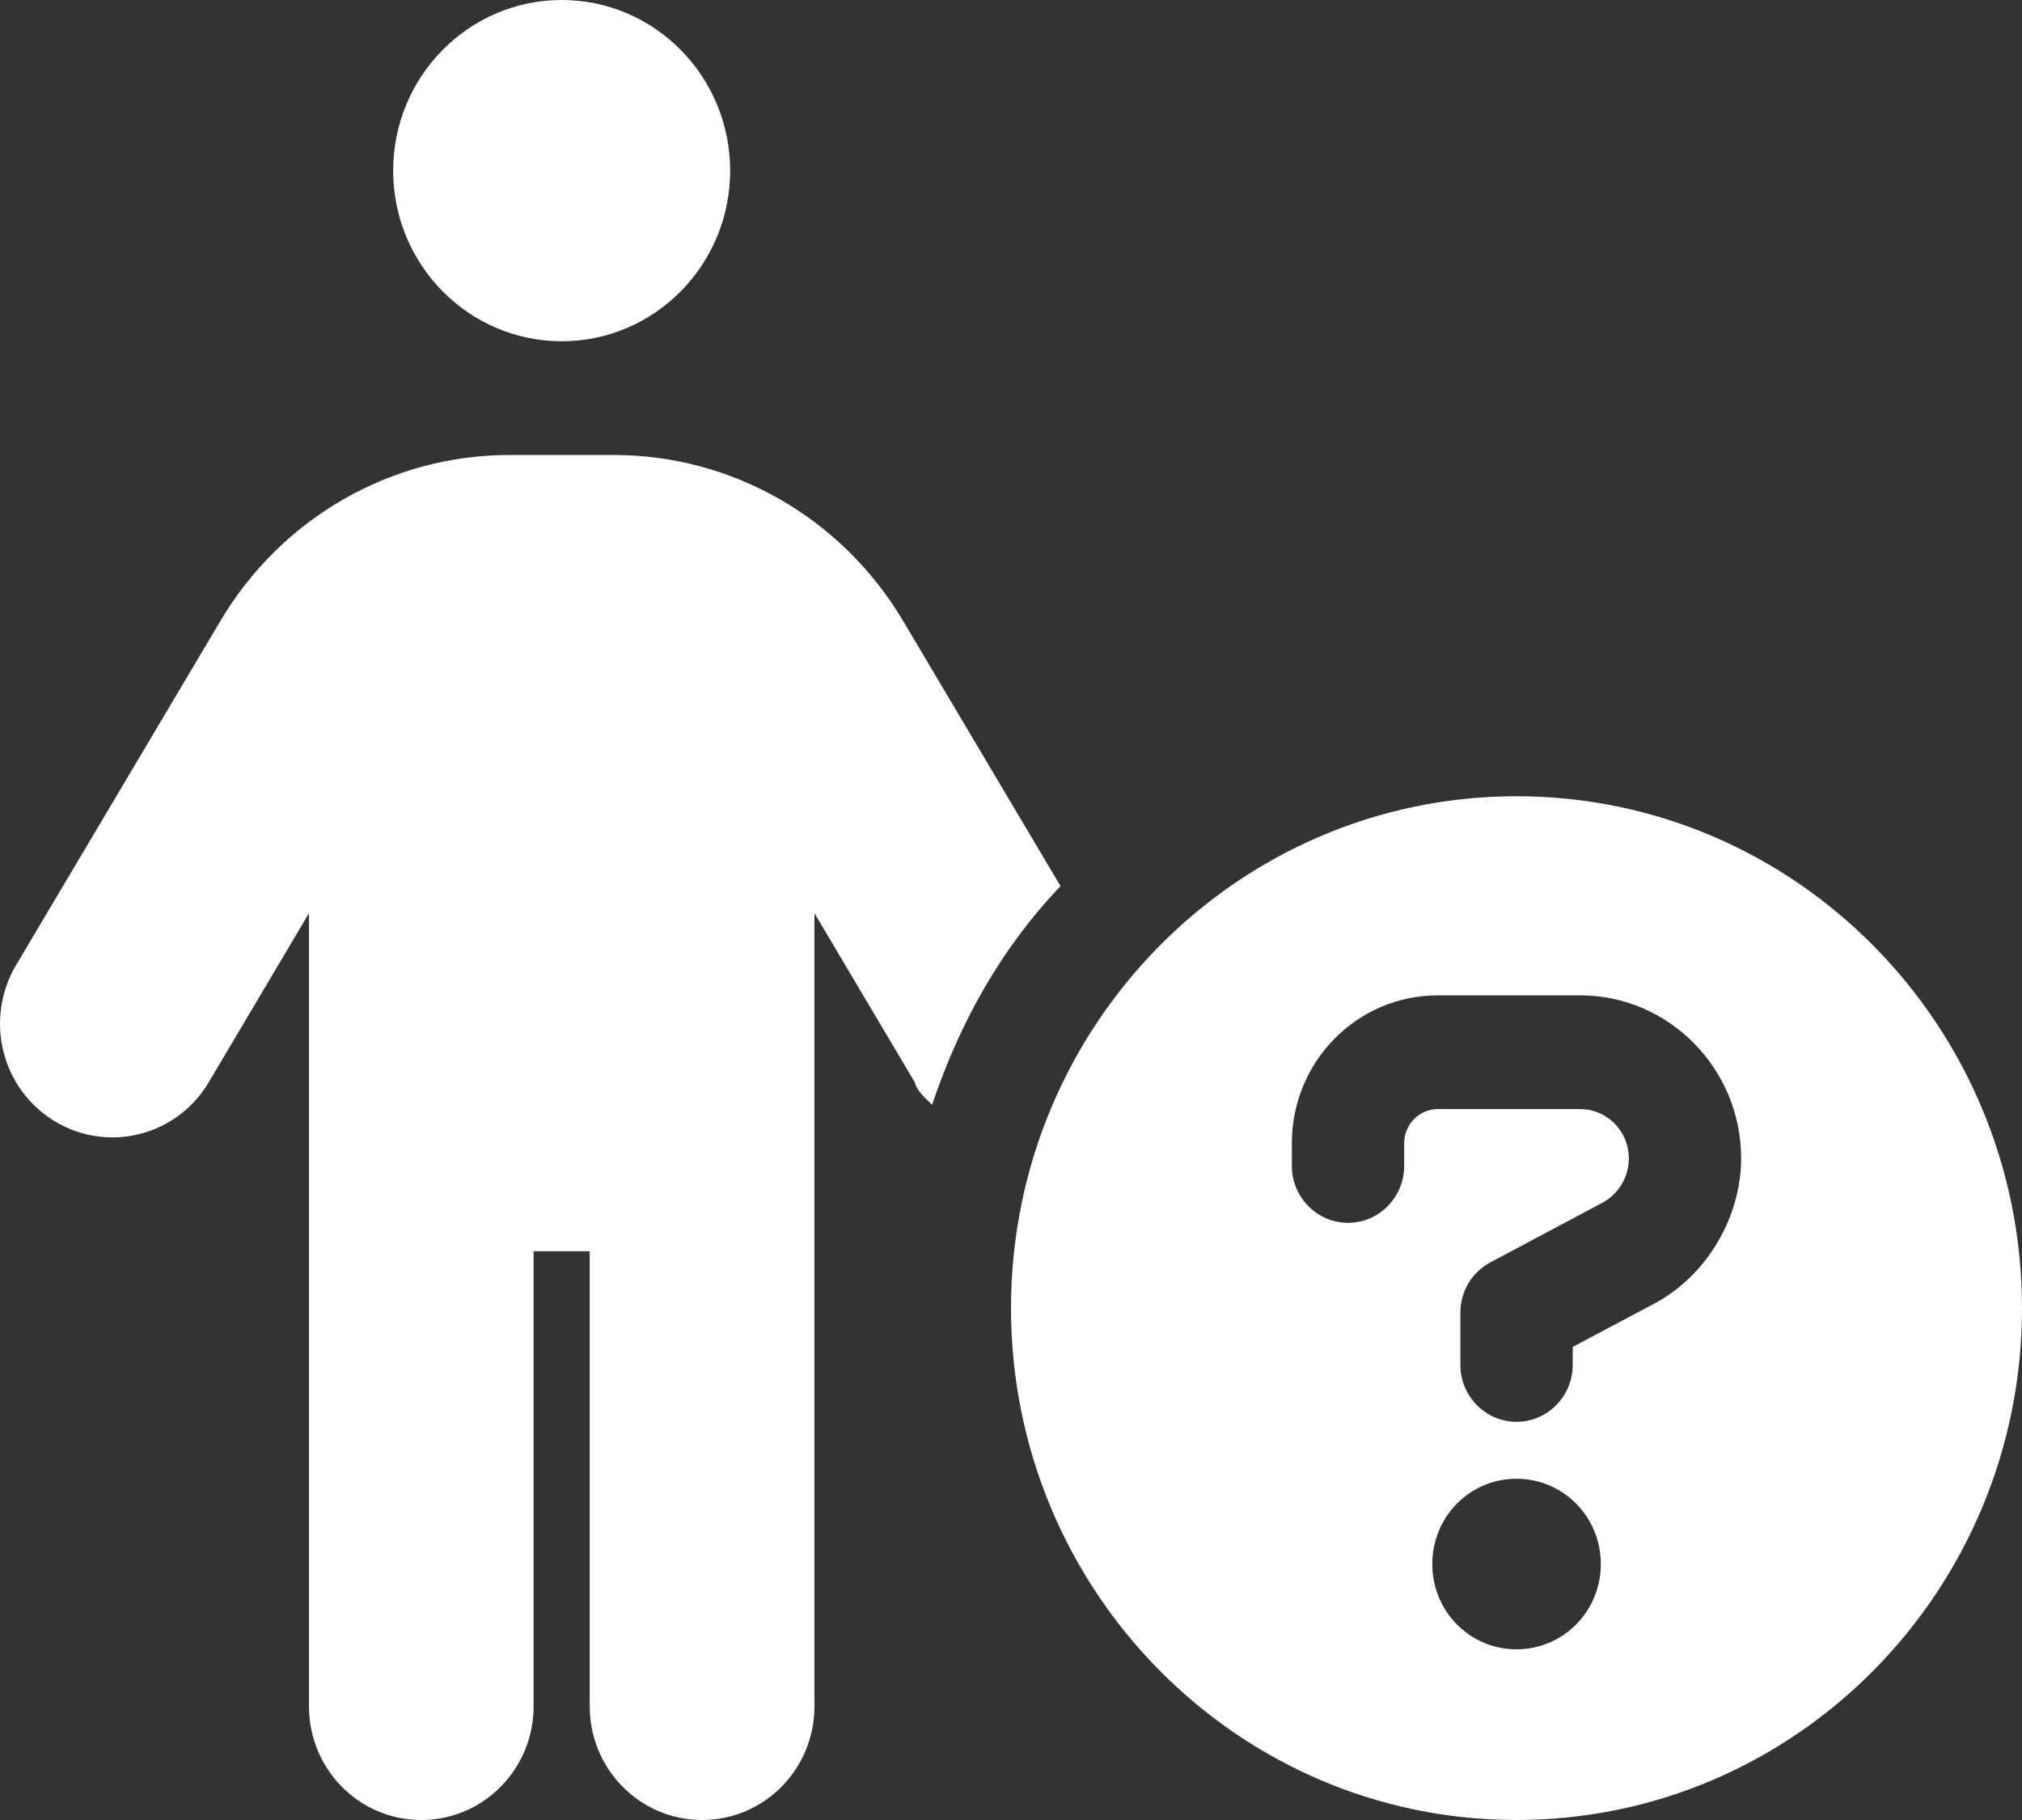 <svg width="20" height="18" viewBox="0 0 20 18" fill="none" xmlns="http://www.w3.org/2000/svg">
<rect x="0" y="0" width="20" height="18" fill="#333333" stroke="none"/>
<path d="M7.222 1.688C7.222 2.619 6.476 3.375 5.556 3.375C4.636 3.375 3.889 2.619 3.889 1.688C3.889 0.756 4.636 0 5.556 0C6.476 0 7.222 0.756 7.222 1.688ZM5.278 12.375V16.875C5.278 17.497 4.781 18 4.167 18C3.552 18 3.056 17.497 3.056 16.875V9.032L2.064 10.705C1.748 11.236 1.065 11.408 0.539 11.088C0.013 10.768 -0.157 10.079 0.159 9.545L2.182 6.138C2.785 5.122 3.868 4.5 5.038 4.5H6.073C7.243 4.5 8.327 5.122 8.931 6.138L10.49 8.764C9.899 9.383 9.493 10.114 9.219 10.927C9.153 10.86 9.066 10.786 9.049 10.705L8.056 9.032V16.875C8.056 17.497 7.559 18 6.945 18C6.33 18 5.833 17.497 5.833 16.875V12.375H5.278ZM10 12.938C10 10.143 12.24 7.875 15 7.875C17.761 7.875 20 10.143 20 12.938C20 15.732 17.761 18 15 18C12.24 18 10 15.732 10 12.938ZM15 16.312C15.462 16.312 15.834 15.936 15.834 15.469C15.834 15.001 15.462 14.625 15 14.625C14.538 14.625 14.167 15.001 14.167 15.469C14.167 15.936 14.538 16.312 15 16.312ZM12.778 11.531C12.778 11.841 13.028 12.094 13.334 12.094C13.639 12.094 13.889 11.841 13.889 11.531V11.306C13.889 11.12 14.038 10.969 14.222 10.969H15.629C15.896 10.969 16.111 11.187 16.111 11.457C16.111 11.64 16.011 11.806 15.854 11.893L14.743 12.484C14.559 12.582 14.445 12.772 14.445 12.98V13.5C14.445 13.809 14.695 14.062 15 14.062C15.306 14.062 15.556 13.809 15.556 13.5V13.321L16.372 12.888C16.892 12.607 17.222 12.027 17.222 11.457C17.222 10.568 16.507 9.844 15.629 9.844H14.222C13.424 9.844 12.778 10.498 12.778 11.306V11.531Z" fill="white"/>
</svg>
